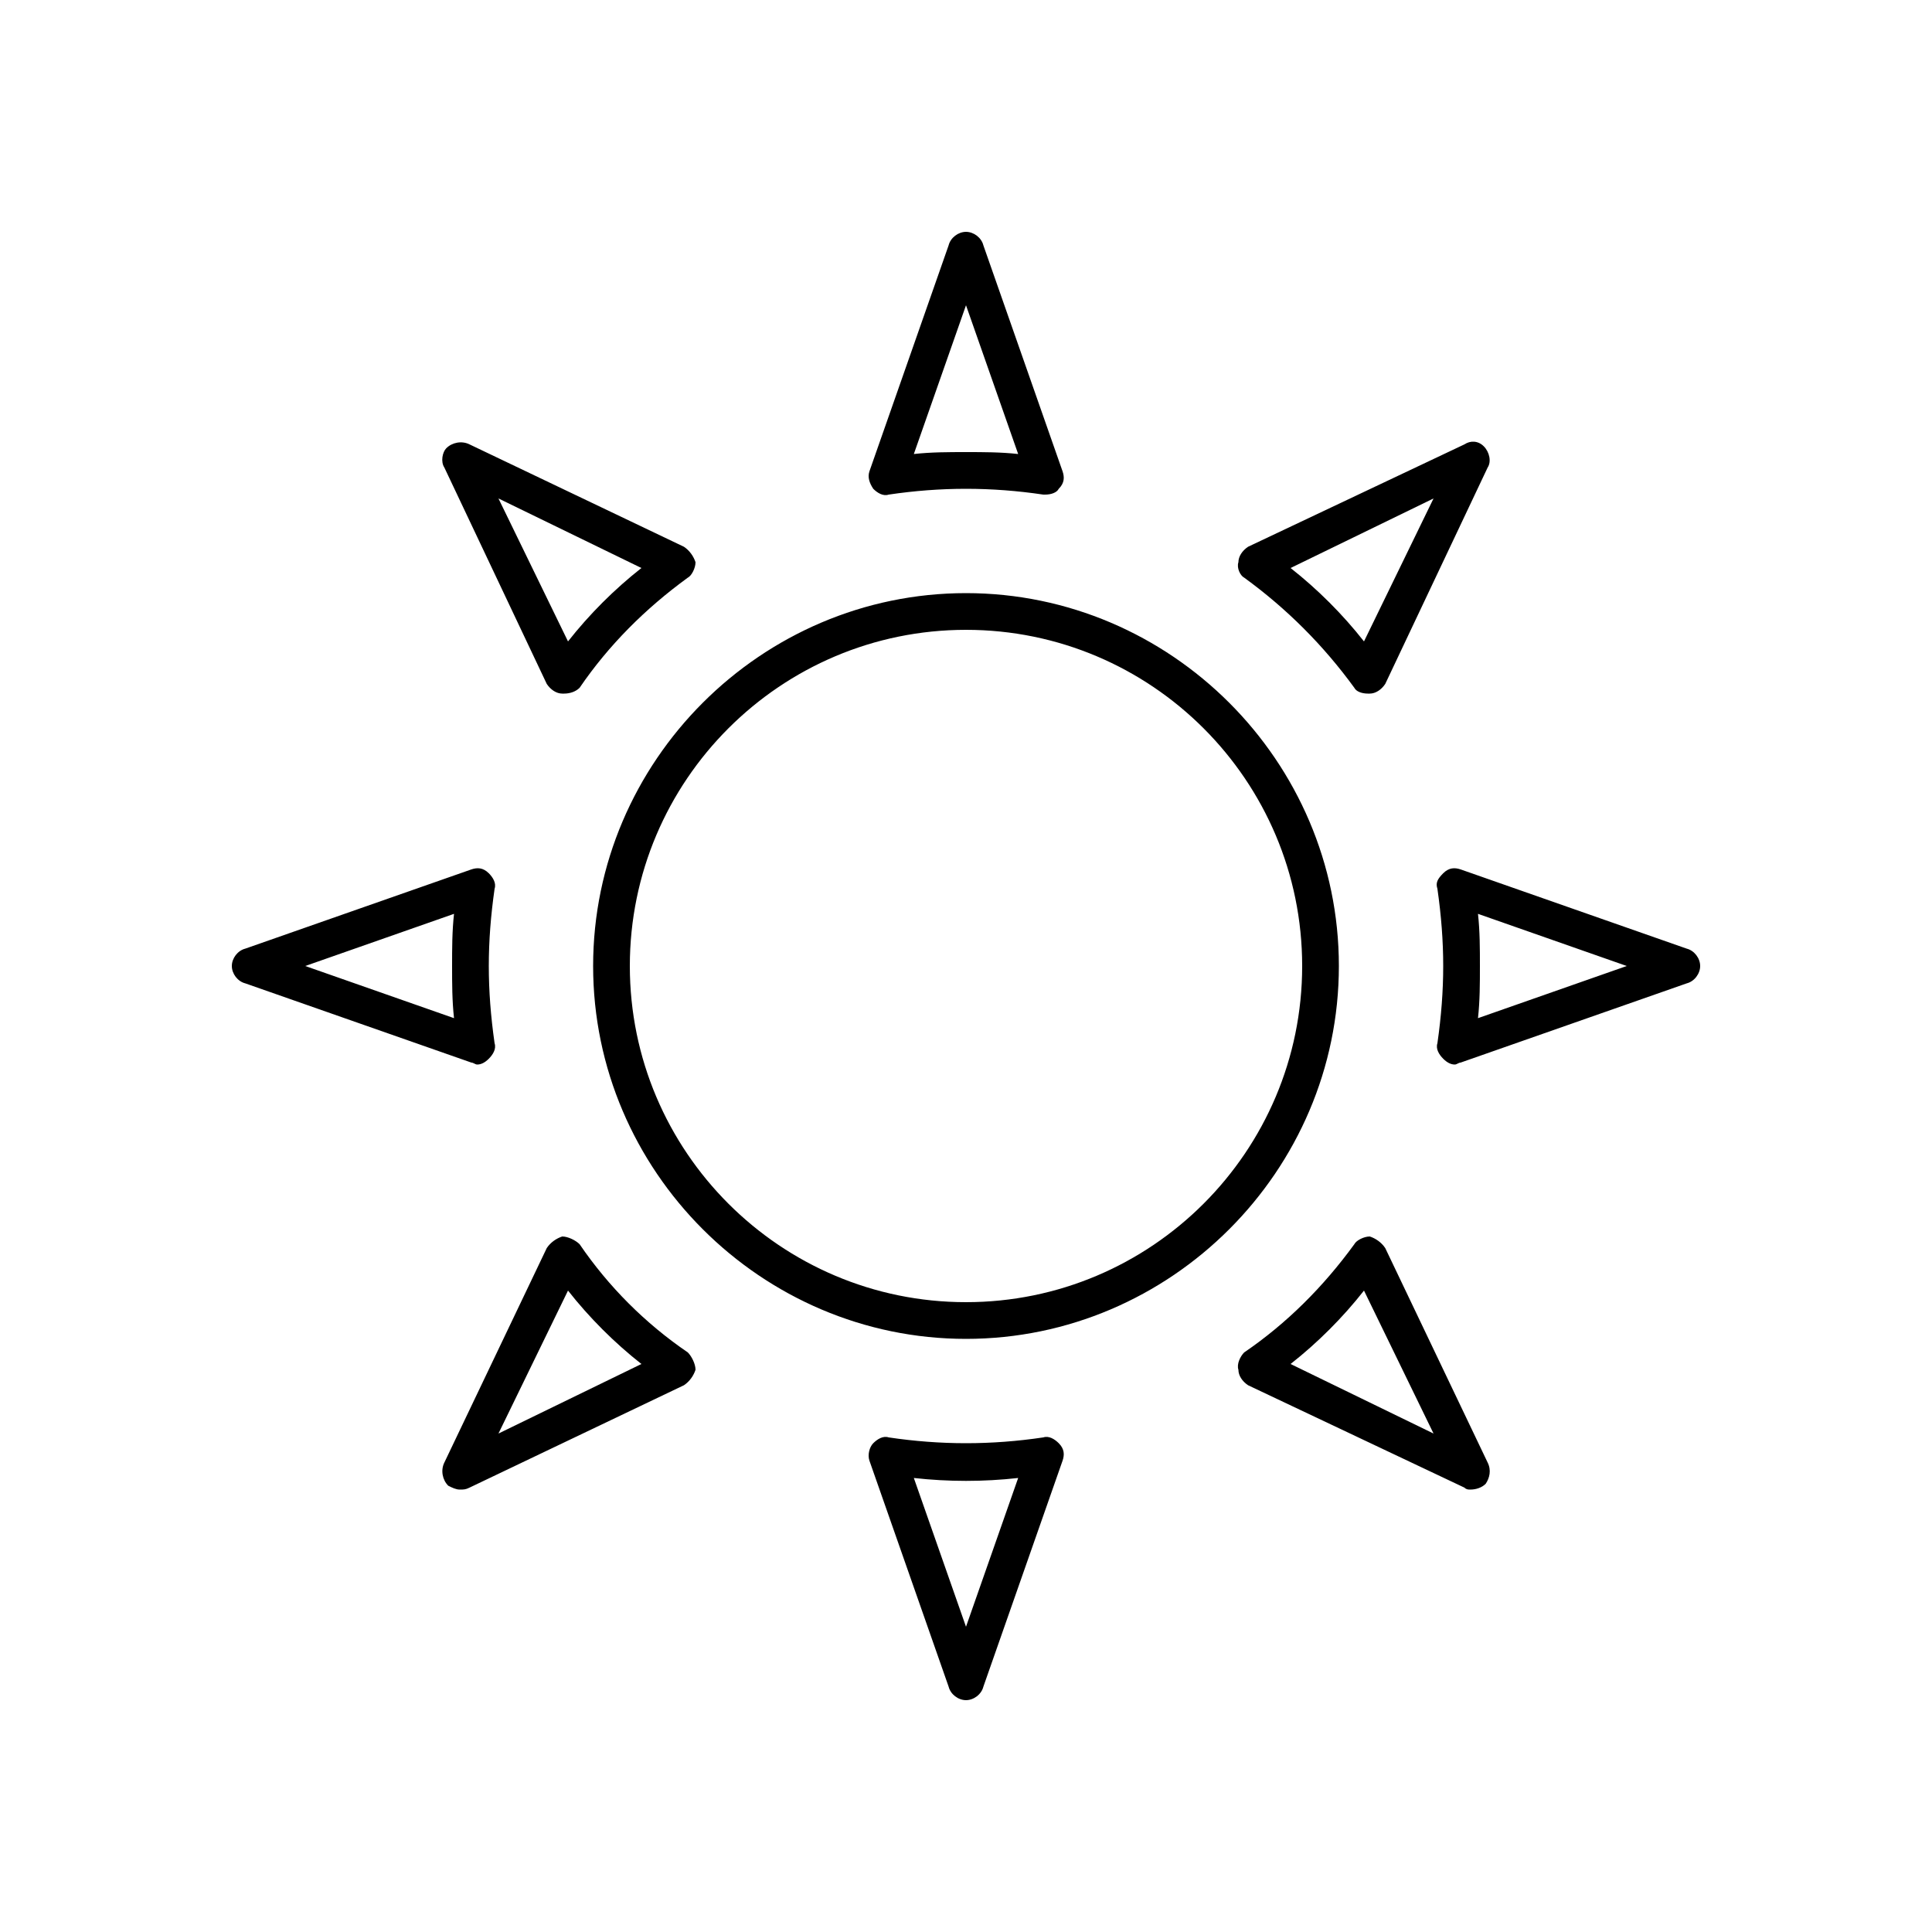 <!-- Generated by IcoMoon.io -->
<svg version="1.1" xmlns="http://www.w3.org/2000/svg" width="1024" height="1024" viewBox="0 0 1024 1024">
<g id="icomoon-ignore">
</g>
<path d="M289.792 362.496c2.048 3.072 5.12 5.12 8.192 5.12 0 0 1.024 0 1.024 0 3.072 0 6.144-1.024 8.192-3.072 15.36-22.528 34.816-41.984 57.344-58.368 2.048-1.024 4.096-5.12 4.096-8.192-1.024-3.072-3.072-6.144-6.144-8.192l-113.664-54.272c-4.096-2.048-9.216-1.024-12.288 2.048-2.048 2.048-3.072 7.168-1.024 10.24l54.272 114.688zM339.968 301.056c-14.336 11.264-27.648 24.576-38.912 38.912l-36.864-75.776 75.776 36.864zM252.928 564.224c2.048 0 4.096-1.024 6.144-3.072s4.096-5.12 3.072-8.192c-2.048-14.336-3.072-27.648-3.072-40.96s1.024-26.624 3.072-40.96c1.024-3.072-1.024-6.144-3.072-8.192-3.072-3.072-6.144-3.072-9.216-2.048l-119.808 41.984c-4.096 1.024-7.168 5.12-7.168 9.216s3.072 8.192 7.168 9.216l119.808 41.984c1.024 0 2.048 1.024 3.072 1.024zM240.64 539.648l-78.848-27.648 78.848-27.648c-1.024 9.216-1.024 18.432-1.024 27.648s0 18.432 1.024 27.648zM364.544 716.8c-22.528-15.36-41.984-34.816-57.344-57.344-2.048-2.048-6.144-4.096-9.216-4.096-3.072 1.024-6.144 3.072-8.192 6.144l-54.272 113.664c-2.048 4.096-1.024 9.216 2.048 12.288 2.048 1.024 4.096 2.048 6.144 2.048s3.072 0 5.12-1.024l113.664-54.272c3.072-2.048 5.12-5.12 6.144-8.192 0-3.072-2.048-7.168-4.096-9.216zM264.192 759.808l36.864-75.776c11.264 14.336 24.576 27.648 38.912 38.912l-75.776 36.864zM552.96 761.856c-27.648 4.096-54.272 4.096-81.92 0-3.072-1.024-6.144 1.024-8.192 3.072s-3.072 6.144-2.048 9.216l41.984 119.808c1.024 4.096 5.12 7.168 9.216 7.168s8.192-3.072 9.216-7.168l41.984-119.808c1.024-3.072 1.024-6.144-2.048-9.216-2.048-2.048-5.12-4.096-8.192-3.072zM512 862.208l-27.648-78.848c18.432 2.048 36.864 2.048 55.296 0l-27.648 78.848zM734.208 661.504c-2.048-3.072-5.12-5.12-8.192-6.144-3.072 0-7.168 2.048-8.192 4.096-16.384 22.528-35.84 41.984-58.368 57.344-2.048 2.048-4.096 6.144-3.072 9.216 0 3.072 2.048 6.144 5.12 8.192l114.688 54.272c1.024 1.024 2.048 1.024 3.072 1.024 3.072 0 6.144-1.024 8.192-3.072 2.048-3.072 3.072-7.168 1.024-11.264l-54.272-113.664zM684.032 722.944c14.336-11.264 27.648-24.576 38.912-38.912l36.864 75.776-75.776-36.864zM893.952 502.784l-119.808-41.984c-3.072-1.024-6.144-1.024-9.216 2.048s-4.096 5.12-3.072 8.192c2.048 14.336 3.072 27.648 3.072 40.96s-1.024 26.624-3.072 40.96c-1.024 3.072 1.024 6.144 3.072 8.192s4.096 3.072 6.144 3.072c1.024 0 2.048-1.024 3.072-1.024l119.808-41.984c4.096-1.024 7.168-5.12 7.168-9.216s-3.072-8.192-7.168-9.216zM783.36 539.648c1.024-9.216 1.024-18.432 1.024-27.648s0-18.432-1.024-27.648l78.848 27.648-78.848 27.648zM659.456 306.176c22.528 16.384 41.984 35.84 58.368 58.368 1.024 2.048 4.096 3.072 7.168 3.072 0 0 1.024 0 1.024 0 3.072 0 6.144-2.048 8.192-5.12l54.272-114.688c2.048-3.072 1.024-8.192-2.048-11.264s-7.168-3.072-10.24-1.024l-114.688 54.272c-3.072 2.048-5.12 5.12-5.12 8.192-1.024 3.072 1.024 7.168 3.072 8.192zM759.808 264.192l-36.864 75.776c-11.264-14.336-24.576-27.648-38.912-38.912l75.776-36.864zM471.040 262.144c27.648-4.096 54.272-4.096 81.92 0 0 0 1.024 0 1.024 0 3.072 0 6.144-1.024 7.168-3.072 3.072-3.072 3.072-6.144 2.048-9.216l-41.984-119.808c-1.024-4.096-5.12-7.168-9.216-7.168s-8.192 3.072-9.216 7.168l-41.984 119.808c-1.024 3.072 0 6.144 2.048 9.216 2.048 2.048 5.12 4.096 8.192 3.072zM512 161.792l27.648 78.848c-9.216-1.024-18.432-1.024-27.648-1.024s-18.432 0-27.648 1.024l27.648-78.848zM512 314.368c-108.544 0-197.632 89.088-197.632 197.632s89.088 197.632 197.632 197.632 197.632-89.088 197.632-197.632c0-108.544-89.088-197.632-197.632-197.632zM512 690.176c-98.304 0-178.176-79.872-178.176-178.176s79.872-178.176 178.176-178.176c98.304 0 178.176 79.872 178.176 178.176s-79.872 178.176-178.176 178.176z"></path>
</svg>
